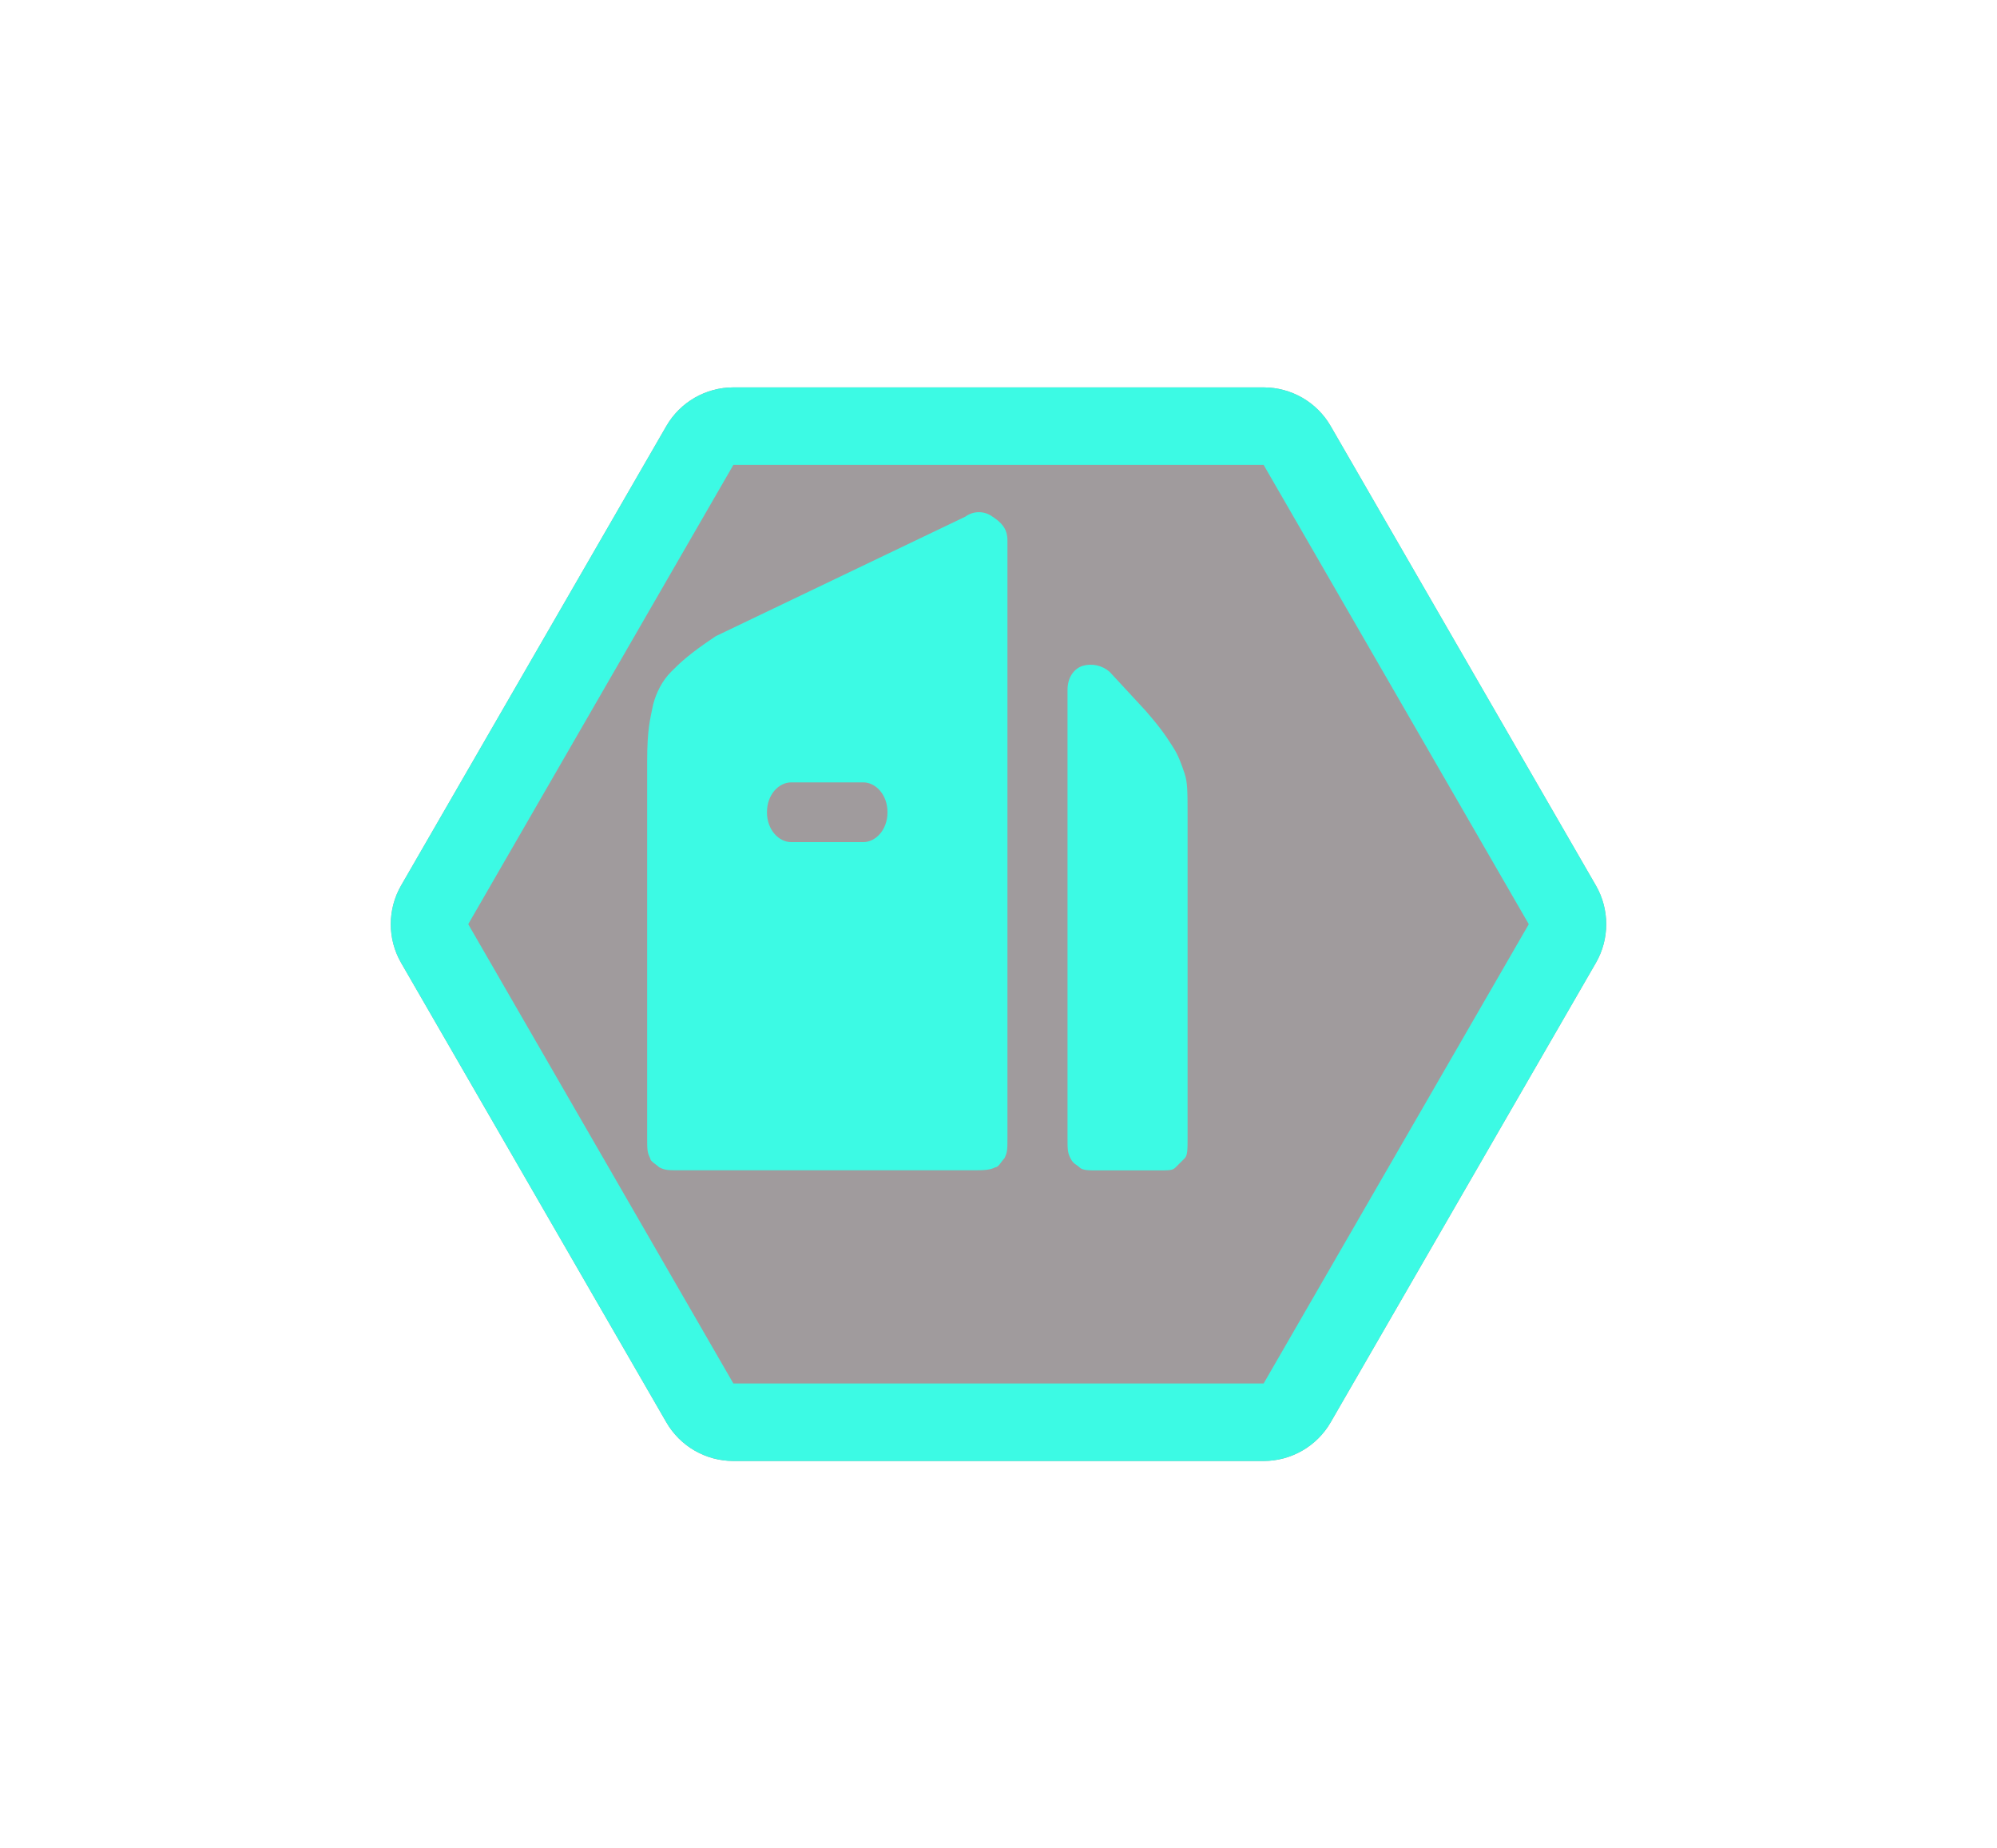 <svg xmlns="http://www.w3.org/2000/svg" xmlns:xlink="http://www.w3.org/1999/xlink" width="51.56" height="47.713" viewBox="0 0 51.56 47.713" fill="none">
<g filter="url(#filter_86ABA5E1-ED5B-42A0-B596-0A4ABF187A3C)">
<path     fill="#12060A" fill-opacity="0.4" d="M16.935 35.713L30.625 35.713C31.34 35.713 32 35.332 32.357 34.713L39.203 22.856C39.56 22.238 39.56 21.475 39.203 20.856L32.357 9C32 8.381 31.34 8 30.625 8L16.935 8C16.22 8 15.56 8.381 15.203 9L8.357 20.856C8 21.475 8 22.238 8.357 22.856L15.203 34.713C15.56 35.332 16.22 35.713 16.935 35.713Z">
</path>
<path fill-rule="evenodd"  fill="rgba(60, 250, 228, 1)"  d="M30.625 35.713L16.935 35.713C16.22 35.713 15.56 35.332 15.203 34.713L8.357 22.856C8 22.238 8 21.475 8.357 20.856L15.203 9C15.56 8.381 16.22 8 16.935 8L30.625 8C31.34 8 32 8.381 32.357 9L39.203 20.856C39.56 21.475 39.56 22.238 39.203 22.856L32.357 34.713C32 35.332 31.34 35.713 30.625 35.713ZM37.471 21.857L30.625 33.713L16.935 33.713L10.089 21.856L10.089 21.856L16.935 10L16.935 10L30.625 10L37.471 21.856L37.471 21.857Z">
</path>
</g>
<path d="M18.482 16.421L24.925 13.336C25.132 13.183 25.417 13.183 25.624 13.336C25.855 13.489 26.011 13.642 26.011 13.954L26.011 29.363C26.011 29.669 26.011 29.744 25.933 29.9C25.855 29.978 25.78 30.131 25.702 30.131C25.546 30.209 25.39 30.209 25.078 30.209L17.558 30.209C17.249 30.209 17.171 30.209 17.018 30.131C16.94 30.053 16.787 29.978 16.787 29.9C16.709 29.747 16.709 29.669 16.709 29.366L16.709 19.652C16.709 18.803 16.787 18.572 16.862 18.191C16.94 17.885 17.096 17.573 17.327 17.342C17.555 17.111 17.789 16.883 18.482 16.421ZM22.29 20.196C22.602 20.196 22.914 20.505 22.914 20.967C22.914 21.432 22.599 21.738 22.29 21.738L20.427 21.738C20.115 21.738 19.802 21.429 19.802 20.967C19.802 20.502 20.115 20.196 20.427 20.196L22.29 20.196Z" fill-rule="evenodd"  fill="#3CFAE4" >
</path>
<path d="M20.424 24.436L22.287 24.436C22.596 24.436 22.911 24.13 22.911 23.664C22.911 23.205 22.599 22.893 22.287 22.893L20.424 22.893L20.424 22.899C20.192 22.899 20.04 23.052 19.884 23.28C19.805 23.532 19.805 23.802 19.884 24.052C19.965 24.279 20.18 24.433 20.424 24.436Z"   fill="#3CFAE4" >
</path>
<path d="M22.29 27.133C22.599 27.133 22.914 26.827 22.914 26.362C22.914 25.897 22.602 25.591 22.29 25.591L20.427 25.591C20.114 25.591 19.802 25.897 19.802 26.362C19.802 26.827 20.114 27.133 20.427 27.133L22.29 27.133Z"   fill="#3CFAE4" >
</path>
<path d="M27.949 17.189C27.718 17.267 27.562 17.498 27.562 17.807L27.562 29.366C27.562 29.672 27.562 29.75 27.64 29.903C27.718 30.056 27.793 30.056 27.871 30.134C27.949 30.212 28.102 30.212 28.334 30.212L29.888 30.212C30.2 30.212 30.275 30.212 30.353 30.134L30.584 29.903C30.662 29.828 30.662 29.672 30.662 29.366L30.662 21.12C30.662 20.424 30.662 20.195 30.584 19.965C30.506 19.736 30.431 19.505 30.275 19.268C30.122 19.037 30.044 18.884 29.576 18.344L28.649 17.342C28.456 17.174 28.192 17.117 27.949 17.189Z"   fill="#3CFAE4" >
</path>
<defs>
<filter id="filter_86ABA5E1-ED5B-42A0-B596-0A4ABF187A3C" x="0" y="0" width="51.56" height="47.713" filterUnits="userSpaceOnUse" color-interpolation-filters="sRGB">
<feFlood flood-opacity="0" result="feFloodId_86ABA5E1-ED5B-42A0-B596-0A4ABF187A3C"/>
<feColorMatrix in="SourceAlpha" type="matrix" values="0 0 0 0 0 0 0 0 0 0 0 0 0 0 0 0 0 0 127 0" result="hardAlpha_86ABA5E1-ED5B-42A0-B596-0A4ABF187A3C"/>
<feOffset dx="2" dy="2"/>
<feGaussianBlur stdDeviation="5"/>
<feComposite in2="hardAlpha_86ABA5E1-ED5B-42A0-B596-0A4ABF187A3C" operator="out"/>
<feColorMatrix type="matrix" values="0 0 0 0 0.071 0 0 0 0 0.024 0 0 0 0 0.039 0 0 0 0.5 0"/>
<feBlend mode="normal" in2="feFloodId_86ABA5E1-ED5B-42A0-B596-0A4ABF187A3C" result="dropShadow_1_86ABA5E1-ED5B-42A0-B596-0A4ABF187A3C"/>
<feBlend mode="normal" in="SourceGraphic" in2="dropShadow_1_86ABA5E1-ED5B-42A0-B596-0A4ABF187A3C" result="shape_86ABA5E1-ED5B-42A0-B596-0A4ABF187A3C"/>
</filter>
</defs>
</svg>
